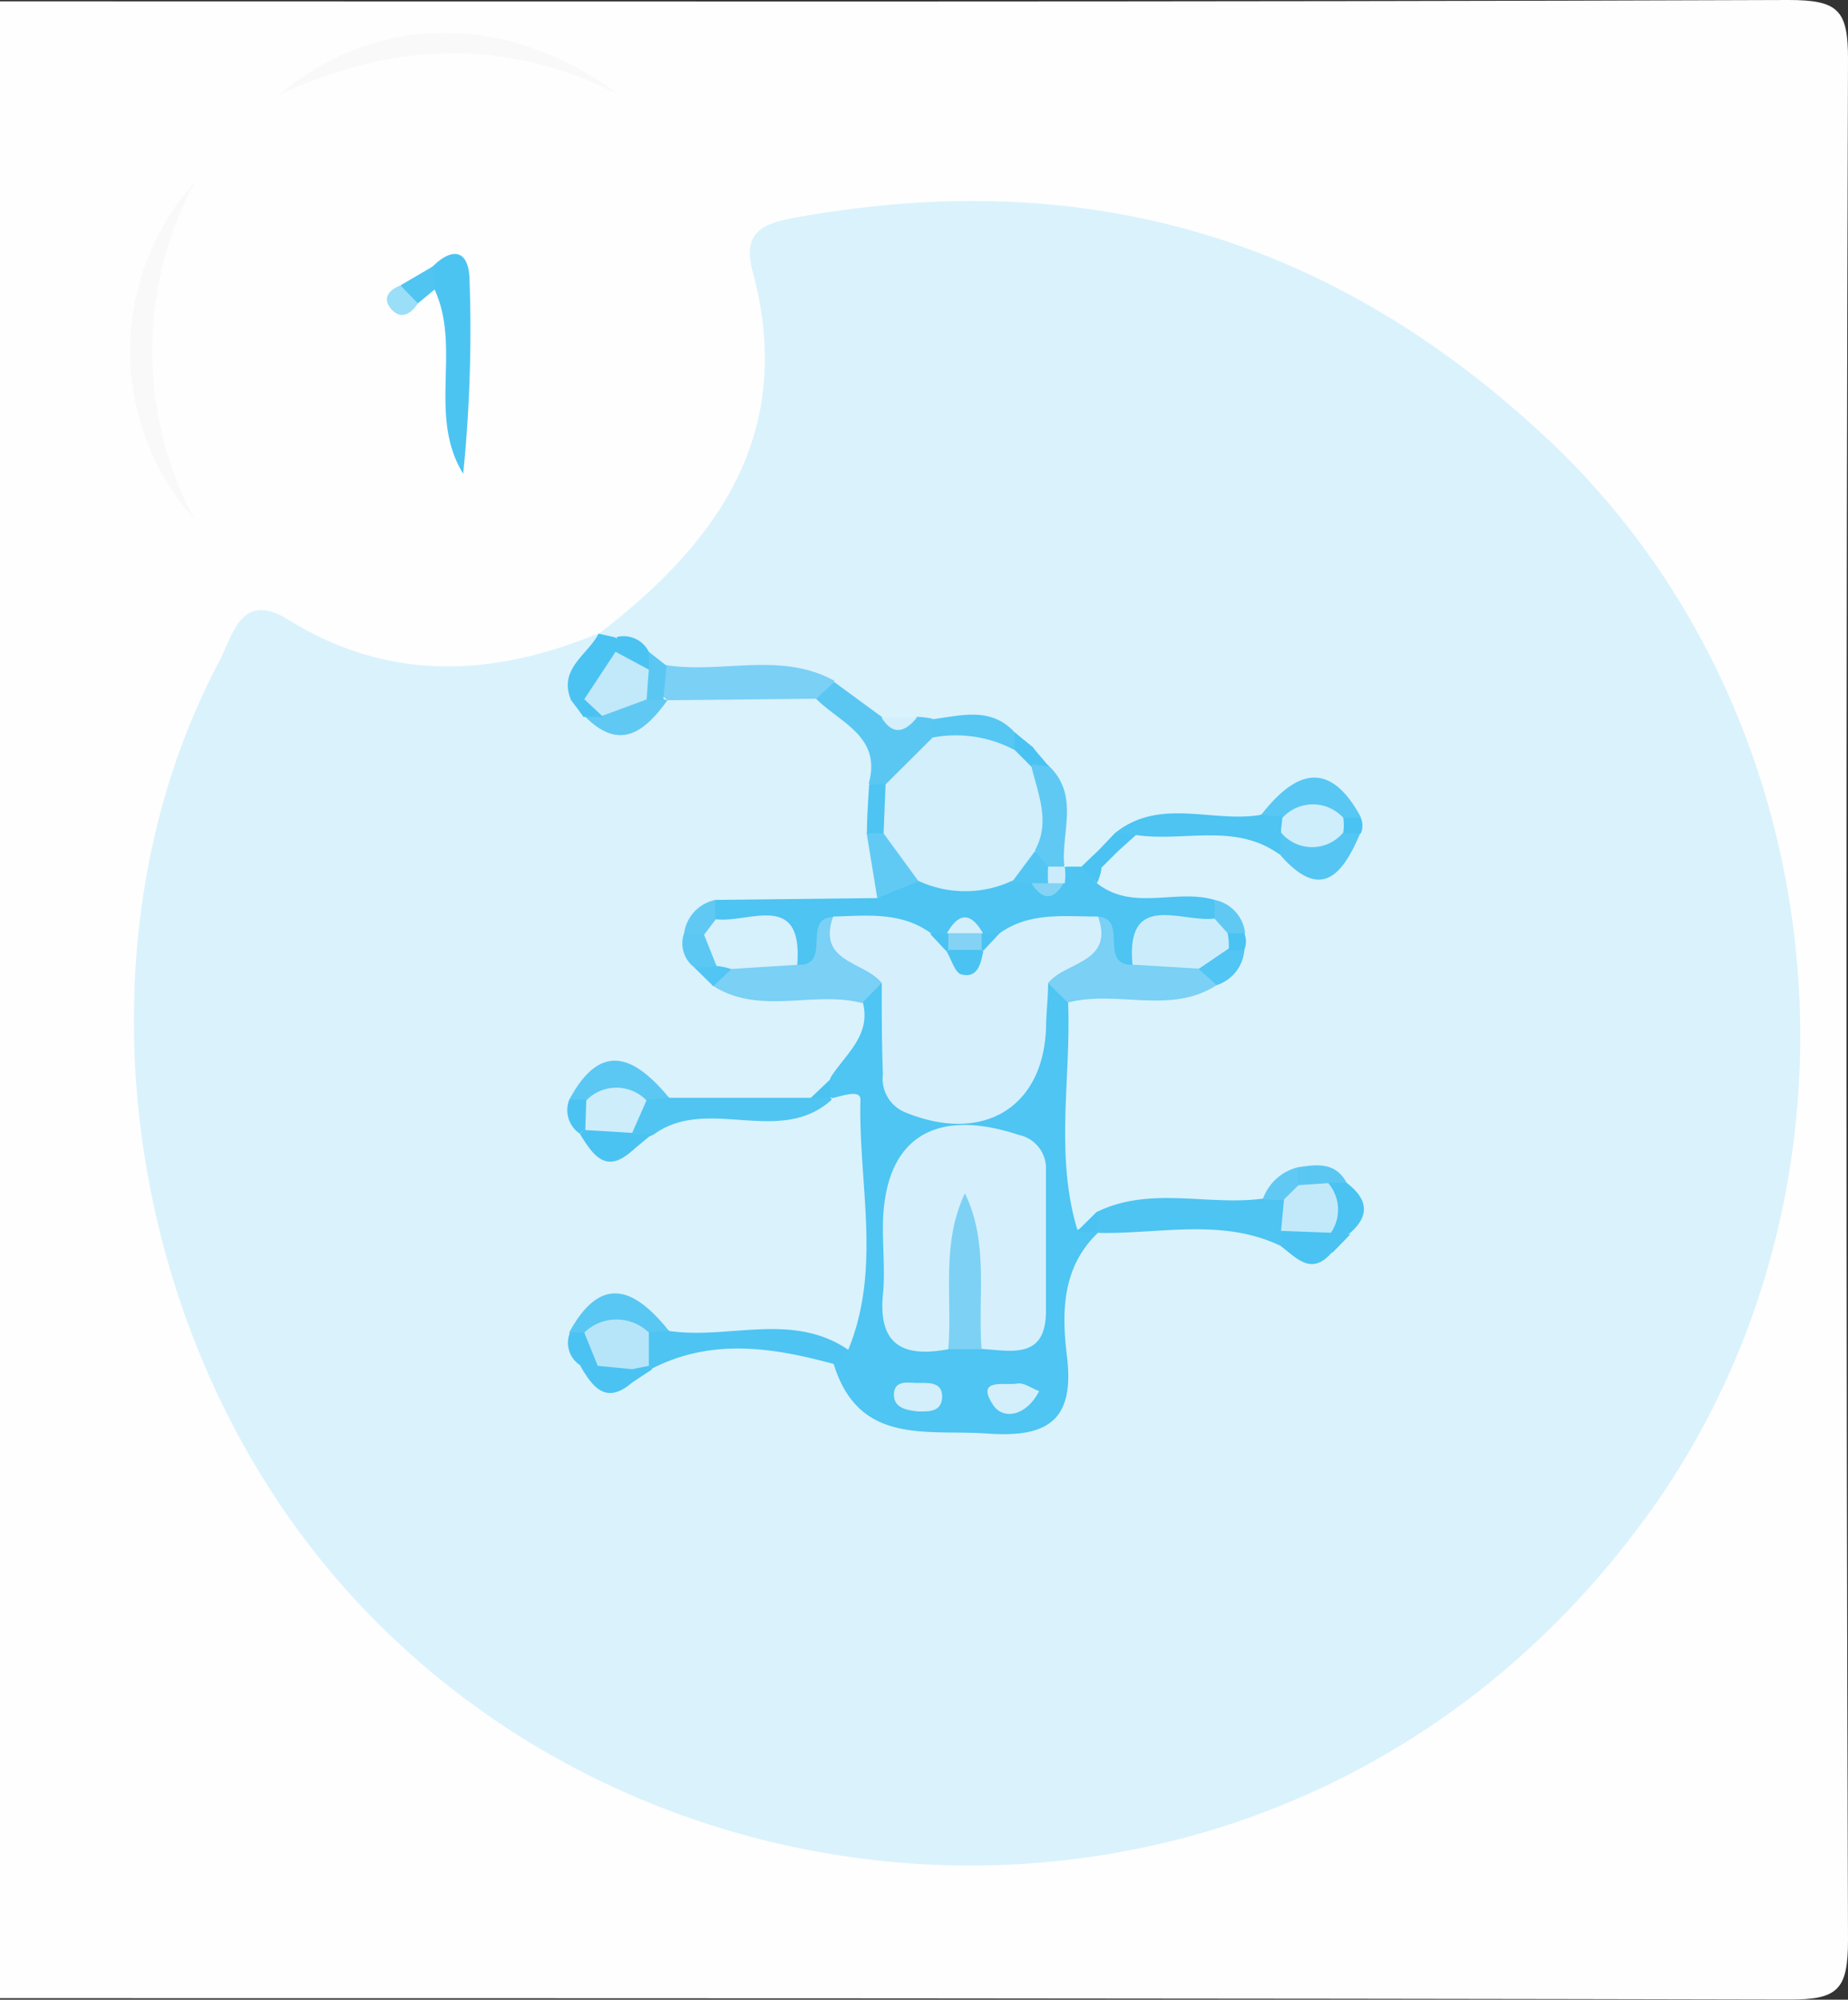 <svg xmlns="http://www.w3.org/2000/svg" viewBox="0 0 111.08 120.17"><rect x="0" y="0" width="111.08" height="120.17" fill="#333333" stroke="none"/><defs><style>.cls-1{isolation:isolate;}.cls-2{fill:#fefefe;}.cls-3{fill:#daf2fc;}.cls-4{fill:#f9f9f9;}.cls-5{fill:#4cc4f2;}.cls-6{fill:#9adef7;}.cls-7{fill:#50c5f2;}.cls-8{fill:#4ec5f2;}.cls-9{fill:#4dc4f2;}.cls-10{fill:#7ad0f5;}.cls-11{fill:#7bd0f5;}.cls-12{fill:#5ac7f3;}.cls-13{fill:#4ec4f2;}.cls-14{fill:#5fc9f3;}.cls-15{fill:#55c6f3;}.cls-16{fill:#5bc8f3;}.cls-17{fill:#58c7f3;}.cls-18{fill:#61caf4;}.cls-19{fill:#60c9f3;}.cls-20{fill:#4ac3f2;}.cls-21{fill:#56c6f3;}.cls-22{fill:#51c5f3;}.cls-23{fill:#d2effb;}.cls-24{fill:#d5f0fc;}.cls-25{fill:#7dd1f5;}.cls-26{fill:#d3effb;}.cls-27{fill:#cbedfb;}.cls-28{fill:#d6f0fc;}.cls-29{fill:#53c5f3;}.cls-30{fill:#84d3f5;}.cls-31{fill:#cbecfb;}.cls-32{fill:#c2e9fa;}.cls-33{fill:#b6e5f9;}.cls-34{fill:#cdedfb;}.cls-35{fill:#ceeefb;}.cls-36{fill:#c1e9fa;}</style></defs><title>Recurso 13</title><g id="Capa_2" data-name="Capa 2"><g id="Iconos" class="cls-1"><g id="Capa_1_Imagen" data-name="Capa 1 Imagen"><path class="cls-2" d="M1,121V1c35.83,0,71.67.05,107.5-.08,3,0,3.59.6,3.58,3.58q-.18,56.51,0,113c0,3-.6,3.6-3.58,3.58C72.67,121,36.83,121,1,121Z" transform="translate(-1 -0.92)"/><path class="cls-3" d="M37,39c7.2-5.51,11.85-12.09,9.24-21.77-.69-2.55.81-2.94,3-3.31,17.2-3,31.92,1.31,44.81,13.41,17.7,16.62,20.28,45.29,5.72,65-19.54,26.49-55.42,26.31-75.66,6.53C8.45,83.65,4.76,58.41,14.18,40.66c.86-1.63,1.3-4.26,4.18-2.48,6.07,3.75,12.29,3.41,18.62.8.8,1.26-.45,2.2-.5,3.31a1.38,1.38,0,0,0,.83,1.2c1.83.41,3.07-1.12,4.69-1.38a61.89,61.89,0,0,1,7.46,0c2.55,1.26,5.18,2.47,4.92,6a25,25,0,0,0,0,3c.09,1.48.81,3-.54,4.32-2.52,1.39-5.26.69-7.9.87-.92.09-1.93,0-2.43,1A1.74,1.74,0,0,0,44,58.75a5.47,5.47,0,0,0,1.58.8c2.52.52,5.26-.42,7.59,1.22,1.51,2.47,0,3.92-1.75,5.32a5.23,5.23,0,0,1-1.88,1.34c-2.49.12-5,0-7.47.06-1.81.45-3.44-2.12-5.32-.31A1.45,1.45,0,0,0,37,68.66a1.56,1.56,0,0,0,2,.08,7.66,7.66,0,0,1,1.8-1c3.48-1,7.35,1,10.63-1.42,1.15-.7,2.17-.21,2.29.86.55,5,2,10.13-1,14.92a48,48,0,0,0-10.43-.63c-1.9.56-3.62-2-5.58-.33A1.39,1.39,0,0,0,37,82.65a1.63,1.63,0,0,0,2,.09,8.2,8.2,0,0,1,1.79-1c3.55-.12,7.15-1,10.55.74,1.88,1.18,3.13,3.14,5.84,3.23,5.68.17,6,.19,6.47-5.49a6.58,6.58,0,0,1,3.44-5.55c3.22-1.21,6.51-.69,9.78-.41,1.13.31,2.12,1.17,3.4.93a2.11,2.11,0,0,0,1.11-1,1.55,1.55,0,0,0-.31-1.45,2.23,2.23,0,0,0-2-.21,14,14,0,0,1-3,1.37c-3,.43-6-.47-9,.65-.7.38-1.37,1-2.24.37-2.14-4.4-1.39-8.93-.57-13.46,2.13-2.63,5.22-1.38,7.85-1.91A3.42,3.42,0,0,0,74.44,58a1.41,1.41,0,0,0-.06-1,2.47,2.47,0,0,0-1.92-.79c-2-.23-4.19.39-5.76-1.45a2.52,2.52,0,0,1-.18-1.41A7,7,0,0,1,67.9,51.7a3.47,3.47,0,0,1,1.81-1.16c2.63.1,5.28-.38,7.88.35,1.21.43,2.36,2.06,3.67.17A1.53,1.53,0,0,0,81.11,50c-1.76-1.44-3.14.67-4.75.48-2.5.11-5-.26-7.49.21A11.3,11.3,0,0,0,67.36,52a4.62,4.62,0,0,1-1.61,1.15,1.79,1.79,0,0,1-1.13-.53c-1-1.44-.51-3.22-1.17-4.73a6.67,6.67,0,0,0-1-1.39,5.82,5.82,0,0,0-1.43-1,10.5,10.5,0,0,0-3.94-.37,12.34,12.34,0,0,1-1.36,0,6.41,6.41,0,0,1-2-.39c-1.29-.59-2.06-1.89-3.37-2.47-2.79-.64-5.63,0-8.43-.4a4.82,4.82,0,0,1-1.82-.81,19.94,19.94,0,0,0-2.21-1.25A4.22,4.22,0,0,1,37,39Z" transform="translate(-1 -0.92)"/><path class="cls-4" d="M17.74,6.64c6-5,13.77-5,20.52,0C31.39,3.11,24.55,3.46,17.74,6.64Z" transform="translate(-1 -0.92)"/><path class="cls-4" d="M12.71,11.86a21.42,21.42,0,0,0,0,20.3A15.2,15.2,0,0,1,12.71,11.86Z" transform="translate(-1 -0.92)"/><path class="cls-5" d="M27,16.94c1.2-1.19,2.16-1,2.22.72a85.27,85.27,0,0,1-.38,11.73c-2.15-3.5-.09-7.55-1.72-11.07A.85.85,0,0,1,27,16.94Z" transform="translate(-1 -0.92)"/><path class="cls-6" d="M26.12,19.15c-.41.63-1,1-1.58.37s-.21-1.16.53-1.45C25.48,18.37,26.06,18.5,26.12,19.15Z" transform="translate(-1 -0.92)"/><path class="cls-7" d="M26.12,19.15l-1.05-1.08L27,16.94l.12,1.38Z" transform="translate(-1 -0.92)"/><path class="cls-8" d="M52,82c2-4.89.59-10,.72-15,0-.64-1.1-.21-1.7-.09l-.44-.26c.11-.32.23-.64.36-1,.91-1.42,2.48-2.55,1.9-4.58-.17-1,.27-1.41,1.25-1.29a5.32,5.32,0,0,1,1.26,3.65c.18,2.29,1.48,3.09,3.63,3.08s3.47-.76,3.7-3a5.5,5.5,0,0,1,1.26-3.67c1-.13,1.43.27,1.26,1.28.19,4.57-.81,9.18.56,13.71.32-.13.65-.25,1-.35L67,75c-2.17,2.07-2.19,4.78-1.87,7.4.47,3.84-1.1,4.93-4.76,4.67s-7.75.74-9.26-4.19l.13-.42.3-.32Z" transform="translate(-1 -0.92)"/><path class="cls-9" d="M66.94,54c2.16,1.71,4.76.31,7.06,1a.82.82,0,0,1,.32.74c0,.28-.09.42-.16.42-1.41,1.16-3.83.92-4.47,3.17-2.49,2.16-2.35-1.29-3.64-1.69-1.44-.65-2.86-.2-4.29,0a5.71,5.71,0,0,1-1.24,0,7.62,7.62,0,0,0-3,0,5.31,5.31,0,0,1-1.26,0c-1.45-.2-2.88-.65-4.32,0-1.27.38-1.15,3.84-3.61,1.67-.65-2.24-3-2-4.47-3.16A.86.86,0,0,1,44,55l9.73-.11c.8-.38,1.13-1.36,2.05-1.58,1.85-.25,3.73.2,5.57-.18a5.27,5.27,0,0,1,1.12.07,5.31,5.31,0,0,0,1.54,0l.48-.13S65,53,65,53h1l.45.15A2.69,2.69,0,0,0,66.94,54Z" transform="translate(-1 -0.92)"/><path class="cls-9" d="M66.91,73.76c3.23-1.59,6.68-.36,10-.81a1.06,1.06,0,0,1,1.23-.18,2.44,2.44,0,0,1,.58,1.9,2.2,2.2,0,0,1-.7,1.14c-3.56-1.72-7.32-.72-11-.8l-.09-.1A1,1,0,0,1,66.91,73.76Z" transform="translate(-1 -0.92)"/><path class="cls-10" d="M67,56c1.85.13,0,2.93,2.1,2.9a3.53,3.53,0,0,1,3.68-.58,2.41,2.41,0,0,1,1.4,1.77c-2.81,1.85-6,.3-9,1.08L64,60C63.71,57.74,66.17,57.5,67,56Z" transform="translate(-1 -0.92)"/><path class="cls-10" d="M48.92,58.9c2.13.09.25-2.77,2.12-2.87.79,1.47,3.25,1.71,2.92,4l-1.14,1.17c-2.94-.77-6.15.78-9-1.06a2.51,2.51,0,0,1,1.39-1.77A3.51,3.51,0,0,1,48.92,58.9Z" transform="translate(-1 -0.92)"/><path class="cls-11" d="M50.05,42.91,41.12,43l-.48-.42a1.45,1.45,0,0,1,.4-1.69c3.35.53,6.88-.84,10.11.94C51.07,42.53,50.48,42.63,50.05,42.91Z" transform="translate(-1 -0.92)"/><path class="cls-12" d="M50.05,42.91l1.1-1L54,44a1.49,1.49,0,0,0,2.12,0c.3,0,.6.05.9.1a1.78,1.78,0,0,1,.49,1.32,4,4,0,0,1-2.94,3A1.77,1.77,0,0,1,53.22,48C54,45.18,51.51,44.37,50.05,42.91Z" transform="translate(-1 -0.92)"/><path class="cls-13" d="M41.21,80.9c3.57.54,7.38-1.17,10.77,1.13l-.11.1a7.71,7.71,0,0,0-.7.7l-.05.06c-3.68-1-7.34-1.57-10.94.28l-.54-.44a1.86,1.86,0,0,1,.26-2A1.31,1.31,0,0,1,41.21,80.9Z" transform="translate(-1 -0.92)"/><path class="cls-7" d="M51,67c-3.15,2.86-7.47-.27-10.71,2.1a2,2,0,0,1-1.24.18,1.46,1.46,0,0,1-.3-1.19A2.44,2.44,0,0,1,40,66.64a2.06,2.06,0,0,1,1.24.25l8.51,0a1.08,1.08,0,0,1,1.18,0Z" transform="translate(-1 -0.92)"/><path class="cls-9" d="M68,51c2.69-2.19,5.86-.62,8.77-1.11a1.29,1.29,0,0,1,1.31-.12,2.35,2.35,0,0,1,.48,1.3,1.93,1.93,0,0,1-.66,1.19c-2.67-1.92-5.76-.73-8.62-1.16A1,1,0,0,1,68,51Z" transform="translate(-1 -0.92)"/><path class="cls-14" d="M64.1,47c1.8,1.79.65,4,.88,6l0,0a1.12,1.12,0,0,1-1.17.35,2.73,2.73,0,0,1-1.26-1.48,28.17,28.17,0,0,1-.25-3.9,2.49,2.49,0,0,1,.54-1.19A1.11,1.11,0,0,1,64.1,47Z" transform="translate(-1 -0.92)"/><path class="cls-15" d="M77.93,52.27,78,50.91a8.78,8.78,0,0,1,3.69-.52,1.82,1.82,0,0,1,1.08.59C81.72,53.44,80.43,55.16,77.93,52.27Z" transform="translate(-1 -0.92)"/><path class="cls-16" d="M41.22,66.89,39.85,67a10.33,10.33,0,0,1-3.58.57A1.82,1.82,0,0,1,35.22,67C37.14,63.42,39.16,64.41,41.22,66.89Z" transform="translate(-1 -0.92)"/><path class="cls-17" d="M41.21,80.9,40,81c-1.14.74-2.44.51-3.69.61A1.87,1.87,0,0,1,35.21,81C37.14,77.45,39.15,78.33,41.21,80.9Z" transform="translate(-1 -0.92)"/><path class="cls-17" d="M78.12,50,76.8,49.9c2-2.58,4.07-3.44,6,.13a1.32,1.32,0,0,1-1.07.43A8.63,8.63,0,0,1,78.12,50Z" transform="translate(-1 -0.92)"/><path class="cls-18" d="M56.18,53.89l-2.45,1c-.21-1.31-.43-2.61-.64-3.92a1.55,1.55,0,0,1,1.25-.44A2.76,2.76,0,0,1,56.18,53.89Z" transform="translate(-1 -0.92)"/><path class="cls-19" d="M41.12,43c-1.39,1.94-2.91,3.09-5,.93a2.52,2.52,0,0,1,.9-.75,8.77,8.77,0,0,1,2.88-.8,1.63,1.63,0,0,1,1,.56Z" transform="translate(-1 -0.92)"/><path class="cls-20" d="M35.33,43c-.8-1.89,1-2.72,1.65-4h0l1,.22a1.51,1.51,0,0,1,.5,1.18A3.8,3.8,0,0,1,36.57,43,1.2,1.2,0,0,1,35.33,43Z" transform="translate(-1 -0.92)"/><path class="cls-21" d="M57.06,45.23,57,44.15c1.75-.22,3.55-.79,5,.79a.77.77,0,0,1,0,1.26A5.59,5.59,0,0,1,57.06,45.23Z" transform="translate(-1 -0.92)"/><path class="cls-20" d="M39,70.07c-1.6,1.45-2.37.23-3.14-1l.49-.54A2.09,2.09,0,0,1,39,69l.06.08A.65.65,0,0,1,39,70.07Z" transform="translate(-1 -0.92)"/><path class="cls-20" d="M78,75.81c0-.3,0-.59,0-.89a2.35,2.35,0,0,1,2.27-.6,2.12,2.12,0,0,1,1,.7,1.6,1.6,0,0,1-.22,1.17C79.86,77.57,79,76.59,78,75.81Z" transform="translate(-1 -0.92)"/><path class="cls-20" d="M81.94,72c1.22.92,1.46,1.92.23,3a.85.85,0,0,1-1.08,0L81,75a3.78,3.78,0,0,1-.19-3.17A.76.76,0,0,1,81.94,72Z" transform="translate(-1 -0.92)"/><path class="cls-20" d="M39,84c-1.57,1.36-2.37.29-3.12-1a2.37,2.37,0,0,1,1.18-.76,2.71,2.71,0,0,1,2,.48A.93.93,0,0,1,39,84Z" transform="translate(-1 -0.92)"/><path class="cls-22" d="M74.14,60.12l-1.07-.95c.08-1,.74-1.45,1.63-1.68a1.41,1.41,0,0,1,1.1.5A2.42,2.42,0,0,1,74.14,60.12Z" transform="translate(-1 -0.92)"/><path class="cls-12" d="M40.87,43l-1,0a2,2,0,0,1-.53-1.79A2.22,2.22,0,0,1,40,40.09l1.07.84C41,41.61,40.93,42.3,40.87,43Z" transform="translate(-1 -0.92)"/><path class="cls-19" d="M74,56.12,74,55a2.28,2.28,0,0,1,1.84,2,1.21,1.21,0,0,1-1.07.42C74.12,57.23,73.74,56.86,74,56.12Z" transform="translate(-1 -0.92)"/><path class="cls-19" d="M44,55l0,1.15c.18.74-.23,1.1-.86,1.31A1.22,1.22,0,0,1,42.12,57,2.38,2.38,0,0,1,44,55Z" transform="translate(-1 -0.92)"/><path class="cls-16" d="M42.12,57l1.2.08c.79.54,1.31,1.16.67,2.15a1.47,1.47,0,0,1-1.24-.16A1.82,1.82,0,0,1,42.12,57Z" transform="translate(-1 -0.92)"/><path class="cls-12" d="M81.94,72l-1.1,0a1.53,1.53,0,0,1-1.89.18A.79.79,0,0,1,79,71.07C80.15,70.89,81.28,70.74,81.94,72Z" transform="translate(-1 -0.92)"/><path class="cls-9" d="M54.11,51h-1c0-1,.08-2,.13-2.95l1,0A2.18,2.18,0,0,1,54.11,51Z" transform="translate(-1 -0.92)"/><path class="cls-19" d="M79,71.07l0,1.11a.85.85,0,0,1-.87.86L76.9,73A3,3,0,0,1,79,71.07Z" transform="translate(-1 -0.92)"/><path class="cls-20" d="M40,40.09l0,1.07c-1,.3-1.52-.29-1.93-1.07,0-.29,0-.59,0-.89A1.7,1.7,0,0,1,40,40.09Z" transform="translate(-1 -0.92)"/><path class="cls-20" d="M36.93,83h-1a1.61,1.61,0,0,1-.67-2h.92C36.88,81.49,37.66,82,36.93,83Z" transform="translate(-1 -0.92)"/><path class="cls-20" d="M35.22,67l1,0a1.42,1.42,0,0,1-.07,1.78l-.29.27A1.7,1.7,0,0,1,35.22,67Z" transform="translate(-1 -0.92)"/><path class="cls-20" d="M68,51l1.28.1-1.11,1A.79.79,0,0,1,67.05,52Z" transform="translate(-1 -0.92)"/><path class="cls-20" d="M62,46c0-.35,0-.71,0-1.06l1.06.86a.78.78,0,0,1,0,1.05L63,47C62.1,47.22,61.75,46.9,62,46Z" transform="translate(-1 -0.92)"/><path class="cls-20" d="M35.33,43l.79,0c.81-.17,1.11.21,1.07,1l-1.12,0C35.82,43.65,35.58,43.32,35.33,43Z" transform="translate(-1 -0.92)"/><path class="cls-22" d="M42.75,59.08,44.07,59a.52.52,0,0,1,.87.18l-1.07,1Z" transform="translate(-1 -0.92)"/><path class="cls-23" d="M56.11,44.05c-.73.89-1.44,1.08-2.12,0Z" transform="translate(-1 -0.92)"/><path class="cls-20" d="M67.05,52l1.15.07-1,1a.77.77,0,0,1-1.09,0L66,53Z" transform="translate(-1 -0.92)"/><path class="cls-20" d="M50.91,66.9H49.73l1.19-1.13C50.92,66.15,50.91,66.53,50.91,66.9Z" transform="translate(-1 -0.92)"/><path class="cls-20" d="M66.91,73.76c0,.39,0,.77,0,1.15H65.74Z" transform="translate(-1 -0.92)"/><path class="cls-20" d="M39,70.07a5.15,5.15,0,0,1,0-1l1.2,0Z" transform="translate(-1 -0.92)"/><path class="cls-20" d="M81.74,50.06l1.05,0a1.13,1.13,0,0,1,0,.95l-1,0a.61.61,0,0,1-.21-.59C81.63,50.16,81.68,50.06,81.74,50.06Z" transform="translate(-1 -0.92)"/><path class="cls-20" d="M66.12,53.08h1.09a3,3,0,0,1-.27.91C66.67,53.68,66.39,53.38,66.12,53.08Z" transform="translate(-1 -0.92)"/><path class="cls-20" d="M74.79,57h1a1.28,1.28,0,0,1,0,1l-.94,0a.57.57,0,0,1-.25-.6C74.66,57.15,74.72,57,74.79,57Z" transform="translate(-1 -0.92)"/><path class="cls-20" d="M63.05,46.85l0-1.05,1,1.18Z" transform="translate(-1 -0.92)"/><path class="cls-20" d="M39,84v-.83A.58.58,0,0,1,40,83l.21.2Z" transform="translate(-1 -0.92)"/><path class="cls-20" d="M81.09,75.09l1.08,0c-.37.38-.73.76-1.1,1.13C81.08,75.82,81.08,75.46,81.09,75.09Z" transform="translate(-1 -0.92)"/><path class="cls-24" d="M54,60c-1-1.31-3.91-1.22-2.92-4,2-.05,4.08-.31,5.87,1a7.23,7.23,0,0,0,1.4.54,2.23,2.23,0,0,0,1.4,0A5.6,5.6,0,0,0,61.09,57C62.88,55.72,64.94,56,67,56,68,58.8,65,58.71,64,60c0,.83-.1,1.66-.12,2.49-.07,4.93-3.72,7.19-8.41,5.3a2.18,2.18,0,0,1-1.4-2.31C54,63.67,54,61.85,54,60Z" transform="translate(-1 -0.92)"/><path class="cls-24" d="M58,82c-2.63.5-4.22-.19-3.93-3.27.13-1.31,0-2.65,0-4,0-5.33,3-7.32,8.16-5.61a2.05,2.05,0,0,1,1.64,2.13q0,4.23,0,8.46c0,2.93-2.09,2.38-3.89,2.27-1.42-1.3-.82-3-1-4.39C58.86,79,59.39,80.68,58,82Z" transform="translate(-1 -0.92)"/><path class="cls-25" d="M58,82c.25-3.11-.45-6.33,1-9.37,1.46,3,.76,6.26,1,9.37Z" transform="translate(-1 -0.92)"/><path class="cls-26" d="M63.46,84.52c-.73,1.46-2.15,1.79-2.78.81-1.07-1.64.77-1.13,1.49-1.27C62.53,84,63,84.34,63.46,84.52Z" transform="translate(-1 -0.92)"/><path class="cls-26" d="M56.18,85.74c-.66-.07-1.45-.2-1.45-1,0-.93.89-.71,1.45-.71s1.46-.1,1.45.82S56.85,85.75,56.18,85.74Z" transform="translate(-1 -0.92)"/><path class="cls-20" d="M51.17,82.83l.7-.7Z" transform="translate(-1 -0.92)"/><path class="cls-23" d="M62,46l1,1c.41,1.67,1.14,3.32.22,5,.27,1.17-.61,1.47-1.38,1.85a6.68,6.68,0,0,1-5.65,0L54.11,51l.12-2.94,2.83-2.82A7.5,7.5,0,0,1,62,46Z" transform="translate(-1 -0.92)"/><path class="cls-27" d="M74.79,57a4,4,0,0,1,.07.92l-1.79,1.21-4-.24C68.67,54.44,72,56.37,74,56.12Z" transform="translate(-1 -0.92)"/><path class="cls-28" d="M44.94,59.15a4.2,4.2,0,0,0-.87-.18l-.75-1.88.71-.93c2,.25,5.25-1.73,4.89,2.74Z" transform="translate(-1 -0.92)"/><path class="cls-29" d="M61.83,53.92l1.38-1.85L64,53a.73.73,0,0,1,.35.71c0,.27-.12.4-.19.4A.79.79,0,0,1,63,54Z" transform="translate(-1 -0.92)"/><path class="cls-30" d="M63,54h1c.3-.38.61-.41.93,0C64.34,55,63.69,55.08,63,54Z" transform="translate(-1 -0.92)"/><path class="cls-23" d="M57.92,57q1.08-1.9,2.16,0l-.46.42a2,2,0,0,1-1.24,0Z" transform="translate(-1 -0.92)"/><path class="cls-20" d="M57.9,58.1l-1-1.07h1L58,57l.33.6Z" transform="translate(-1 -0.92)"/><path class="cls-31" d="M65,54,64,54a8.35,8.35,0,0,1,0-1h1A3.5,3.5,0,0,1,65,54Z" transform="translate(-1 -0.92)"/><path class="cls-20" d="M61.09,57l-1,1.07-.45-.52L60,57l.1.06Z" transform="translate(-1 -0.92)"/><path class="cls-32" d="M78.18,73l.87-.86,1.79-.12A2.46,2.46,0,0,1,81,75l-3-.11Z" transform="translate(-1 -0.92)"/><path class="cls-33" d="M40,83l-1,.2L36.93,83l-.81-2A2.79,2.79,0,0,1,40,81C40,81.66,40,82.31,40,83Z" transform="translate(-1 -0.92)"/><path class="cls-34" d="M36.18,68.83l.06-1.78a2.52,2.52,0,0,1,3.62,0L39,69Z" transform="translate(-1 -0.92)"/><path class="cls-35" d="M81.74,50.06a2.94,2.94,0,0,1,0,.89,2.43,2.43,0,0,1-3.74,0c0-.3.06-.59.08-.88A2.48,2.48,0,0,1,81.74,50.06Z" transform="translate(-1 -0.92)"/><path class="cls-36" d="M37.19,43.94l-1.07-1L38,40.09,40,41.16c-.05.6-.09,1.19-.13,1.79Z" transform="translate(-1 -0.92)"/><path class="cls-20" d="M60.1,58.1c-.15.75-.34,1.62-1.31,1.38-.39-.1-.6-.9-.89-1.38L58,58a1.34,1.34,0,0,1,2,0Z" transform="translate(-1 -0.92)"/><path class="cls-30" d="M60,58H58c0-.34,0-.68,0-1h2C60,57.33,60,57.67,60,58Z" transform="translate(-1 -0.92)"/></g></g></g></svg>